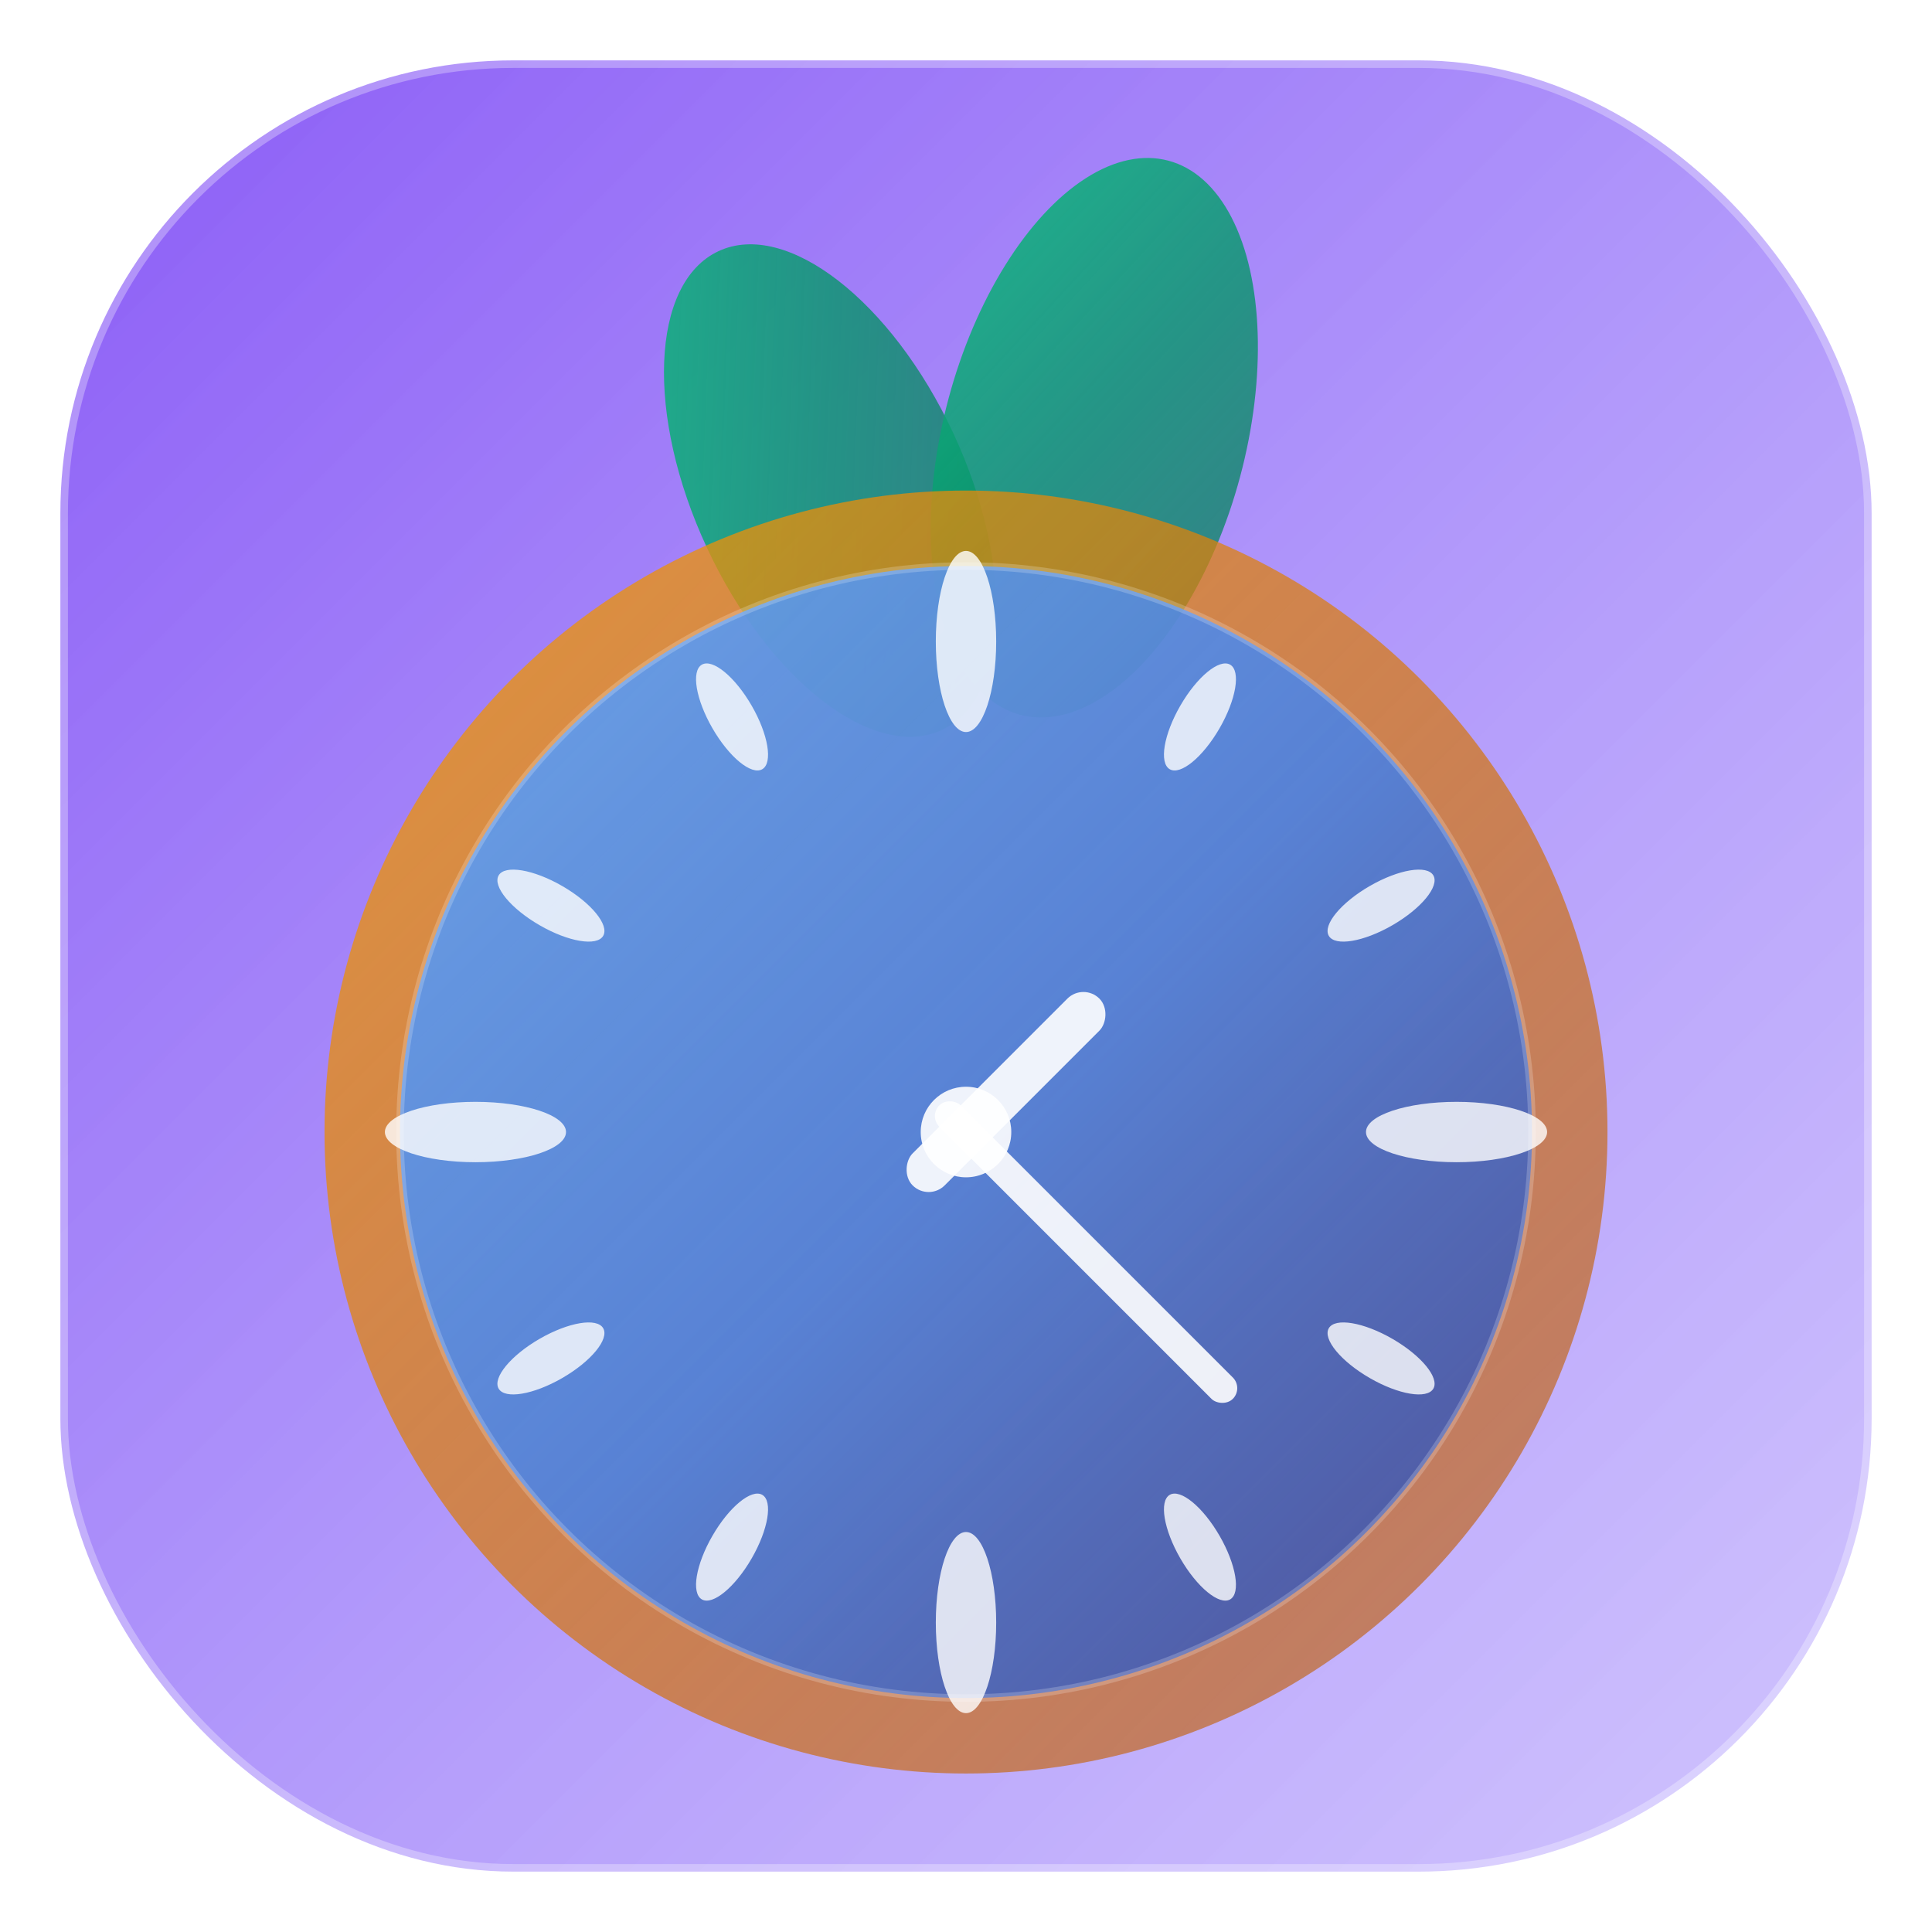 <svg width="256" height="256" viewBox="0 0 256 256" xmlns="http://www.w3.org/2000/svg">
  <defs>
    <!-- Gradients for liquid glass effect -->
    <linearGradient id="backgroundGradient" x1="0%" y1="0%" x2="100%" y2="100%">
      <stop offset="0%" style="stop-color:#8B5CF6;stop-opacity:1" />
      <stop offset="50%" style="stop-color:#A78BFA;stop-opacity:0.9" />
      <stop offset="100%" style="stop-color:#C4B5FD;stop-opacity:0.8" />
    </linearGradient>

    <linearGradient id="clockGradient" x1="0%" y1="0%" x2="100%" y2="100%">
      <stop offset="0%" style="stop-color:#60A5FA;stop-opacity:0.9" />
      <stop offset="50%" style="stop-color:#3B82F6;stop-opacity:0.8" />
      <stop offset="100%" style="stop-color:#1E40AF;stop-opacity:0.7" />
    </linearGradient>

    <linearGradient id="leafGradient" x1="0%" y1="0%" x2="100%" y2="100%">
      <stop offset="0%" style="stop-color:#10B981;stop-opacity:0.9" />
      <stop offset="50%" style="stop-color:#059669;stop-opacity:0.8" />
      <stop offset="100%" style="stop-color:#047857;stop-opacity:0.7" />
    </linearGradient>

    <linearGradient id="rimGradient" x1="0%" y1="0%" x2="100%" y2="100%">
      <stop offset="0%" style="stop-color:#F59E0B;stop-opacity:0.8" />
      <stop offset="50%" style="stop-color:#D97706;stop-opacity:0.7" />
      <stop offset="100%" style="stop-color:#B45309;stop-opacity:0.6" />
    </linearGradient>

    <!-- Filters for glass effect -->
    <filter id="glass" x="-50%" y="-50%" width="200%" height="200%">
      <feGaussianBlur in="SourceGraphic" stdDeviation="1"/>
      <feColorMatrix type="matrix" values="1 0 0 0 0  0 1 0 0 0  0 0 1 0 0  0 0 0 0.8 0"/>
    </filter>

    <filter id="glow" x="-50%" y="-50%" width="200%" height="200%">
      <feGaussianBlur in="SourceGraphic" stdDeviation="3"/>
      <feColorMatrix type="matrix" values="1 0 0 0 0  0 1 0 0 0  0 0 1 0 0  0 0 0 0.6 0"/>
    </filter>
  </defs>

  <!-- Rounded square background with glass effect -->
  <rect x="8" y="8" width="240" height="240" rx="60" ry="60"
        fill="url(#backgroundGradient)"
        filter="url(#glass)"
        style="backdrop-filter: blur(20px)"/>

  <!-- Tomato leaves -->
  <ellipse cx="110" cy="65" rx="18" ry="35"
           fill="url(#leafGradient)"
           filter="url(#glass)"
           transform="rotate(-25 110 65)"/>
  <ellipse cx="145" cy="58" rx="20" ry="38"
           fill="url(#leafGradient)"
           filter="url(#glass)"
           transform="rotate(15 145 58)"/>

  <!-- Clock face outer rim -->
  <circle cx="128" cy="150" r="85"
          fill="url(#rimGradient)"
          filter="url(#glow)"/>

  <!-- Clock face -->
  <circle cx="128" cy="150" r="75"
          fill="url(#clockGradient)"
          filter="url(#glass)"/>

  <!-- Clock hour markers -->
  <g fill="rgba(255,255,255,0.8)" filter="url(#glass)">
    <!-- 12 o'clock -->
    <ellipse cx="128" cy="85" rx="4" ry="12"/>
    <!-- 3 o'clock -->
    <ellipse cx="193" cy="150" rx="12" ry="4"/>
    <!-- 6 o'clock -->
    <ellipse cx="128" cy="215" rx="4" ry="12"/>
    <!-- 9 o'clock -->
    <ellipse cx="63" cy="150" rx="12" ry="4"/>

    <!-- Other hour markers (smaller) -->
    <ellipse cx="159" cy="95" rx="3" ry="8" transform="rotate(30 159 95)"/>
    <ellipse cx="183" cy="120" rx="3" ry="8" transform="rotate(60 183 120)"/>
    <ellipse cx="183" cy="180" rx="3" ry="8" transform="rotate(120 183 180)"/>
    <ellipse cx="159" cy="205" rx="3" ry="8" transform="rotate(150 159 205)"/>
    <ellipse cx="97" cy="205" rx="3" ry="8" transform="rotate(210 97 205)"/>
    <ellipse cx="73" cy="180" rx="3" ry="8" transform="rotate(240 73 180)"/>
    <ellipse cx="73" cy="120" rx="3" ry="8" transform="rotate(300 73 120)"/>
    <ellipse cx="97" cy="95" rx="3" ry="8" transform="rotate(330 97 95)"/>
  </g>

  <!-- Clock hands (showing check mark position) -->
  <g fill="rgba(255,255,255,0.9)" filter="url(#glass)">
    <!-- Hour hand (pointing to 4) -->
    <rect x="125" y="125" width="6" height="35" rx="3"
          transform="rotate(45 128 150)"/>
    <!-- Minute hand (pointing to 7) -->
    <rect x="126" y="100" width="4" height="55" rx="2"
          transform="rotate(135 128 150)"/>
  </g>

  <!-- Center dot -->
  <circle cx="128" cy="150" r="6"
          fill="rgba(255,255,255,0.9)"
          filter="url(#glass)"/>

  <!-- Glass highlight overlay -->
  <rect x="8" y="8" width="240" height="240" rx="60" ry="60"
        fill="none"
        stroke="rgba(255,255,255,0.3)"
        stroke-width="2"/>

  <!-- Inner glass highlight -->
  <circle cx="128" cy="150" r="75"
          fill="none"
          stroke="rgba(255,255,255,0.2)"
          stroke-width="1"/>
</svg>